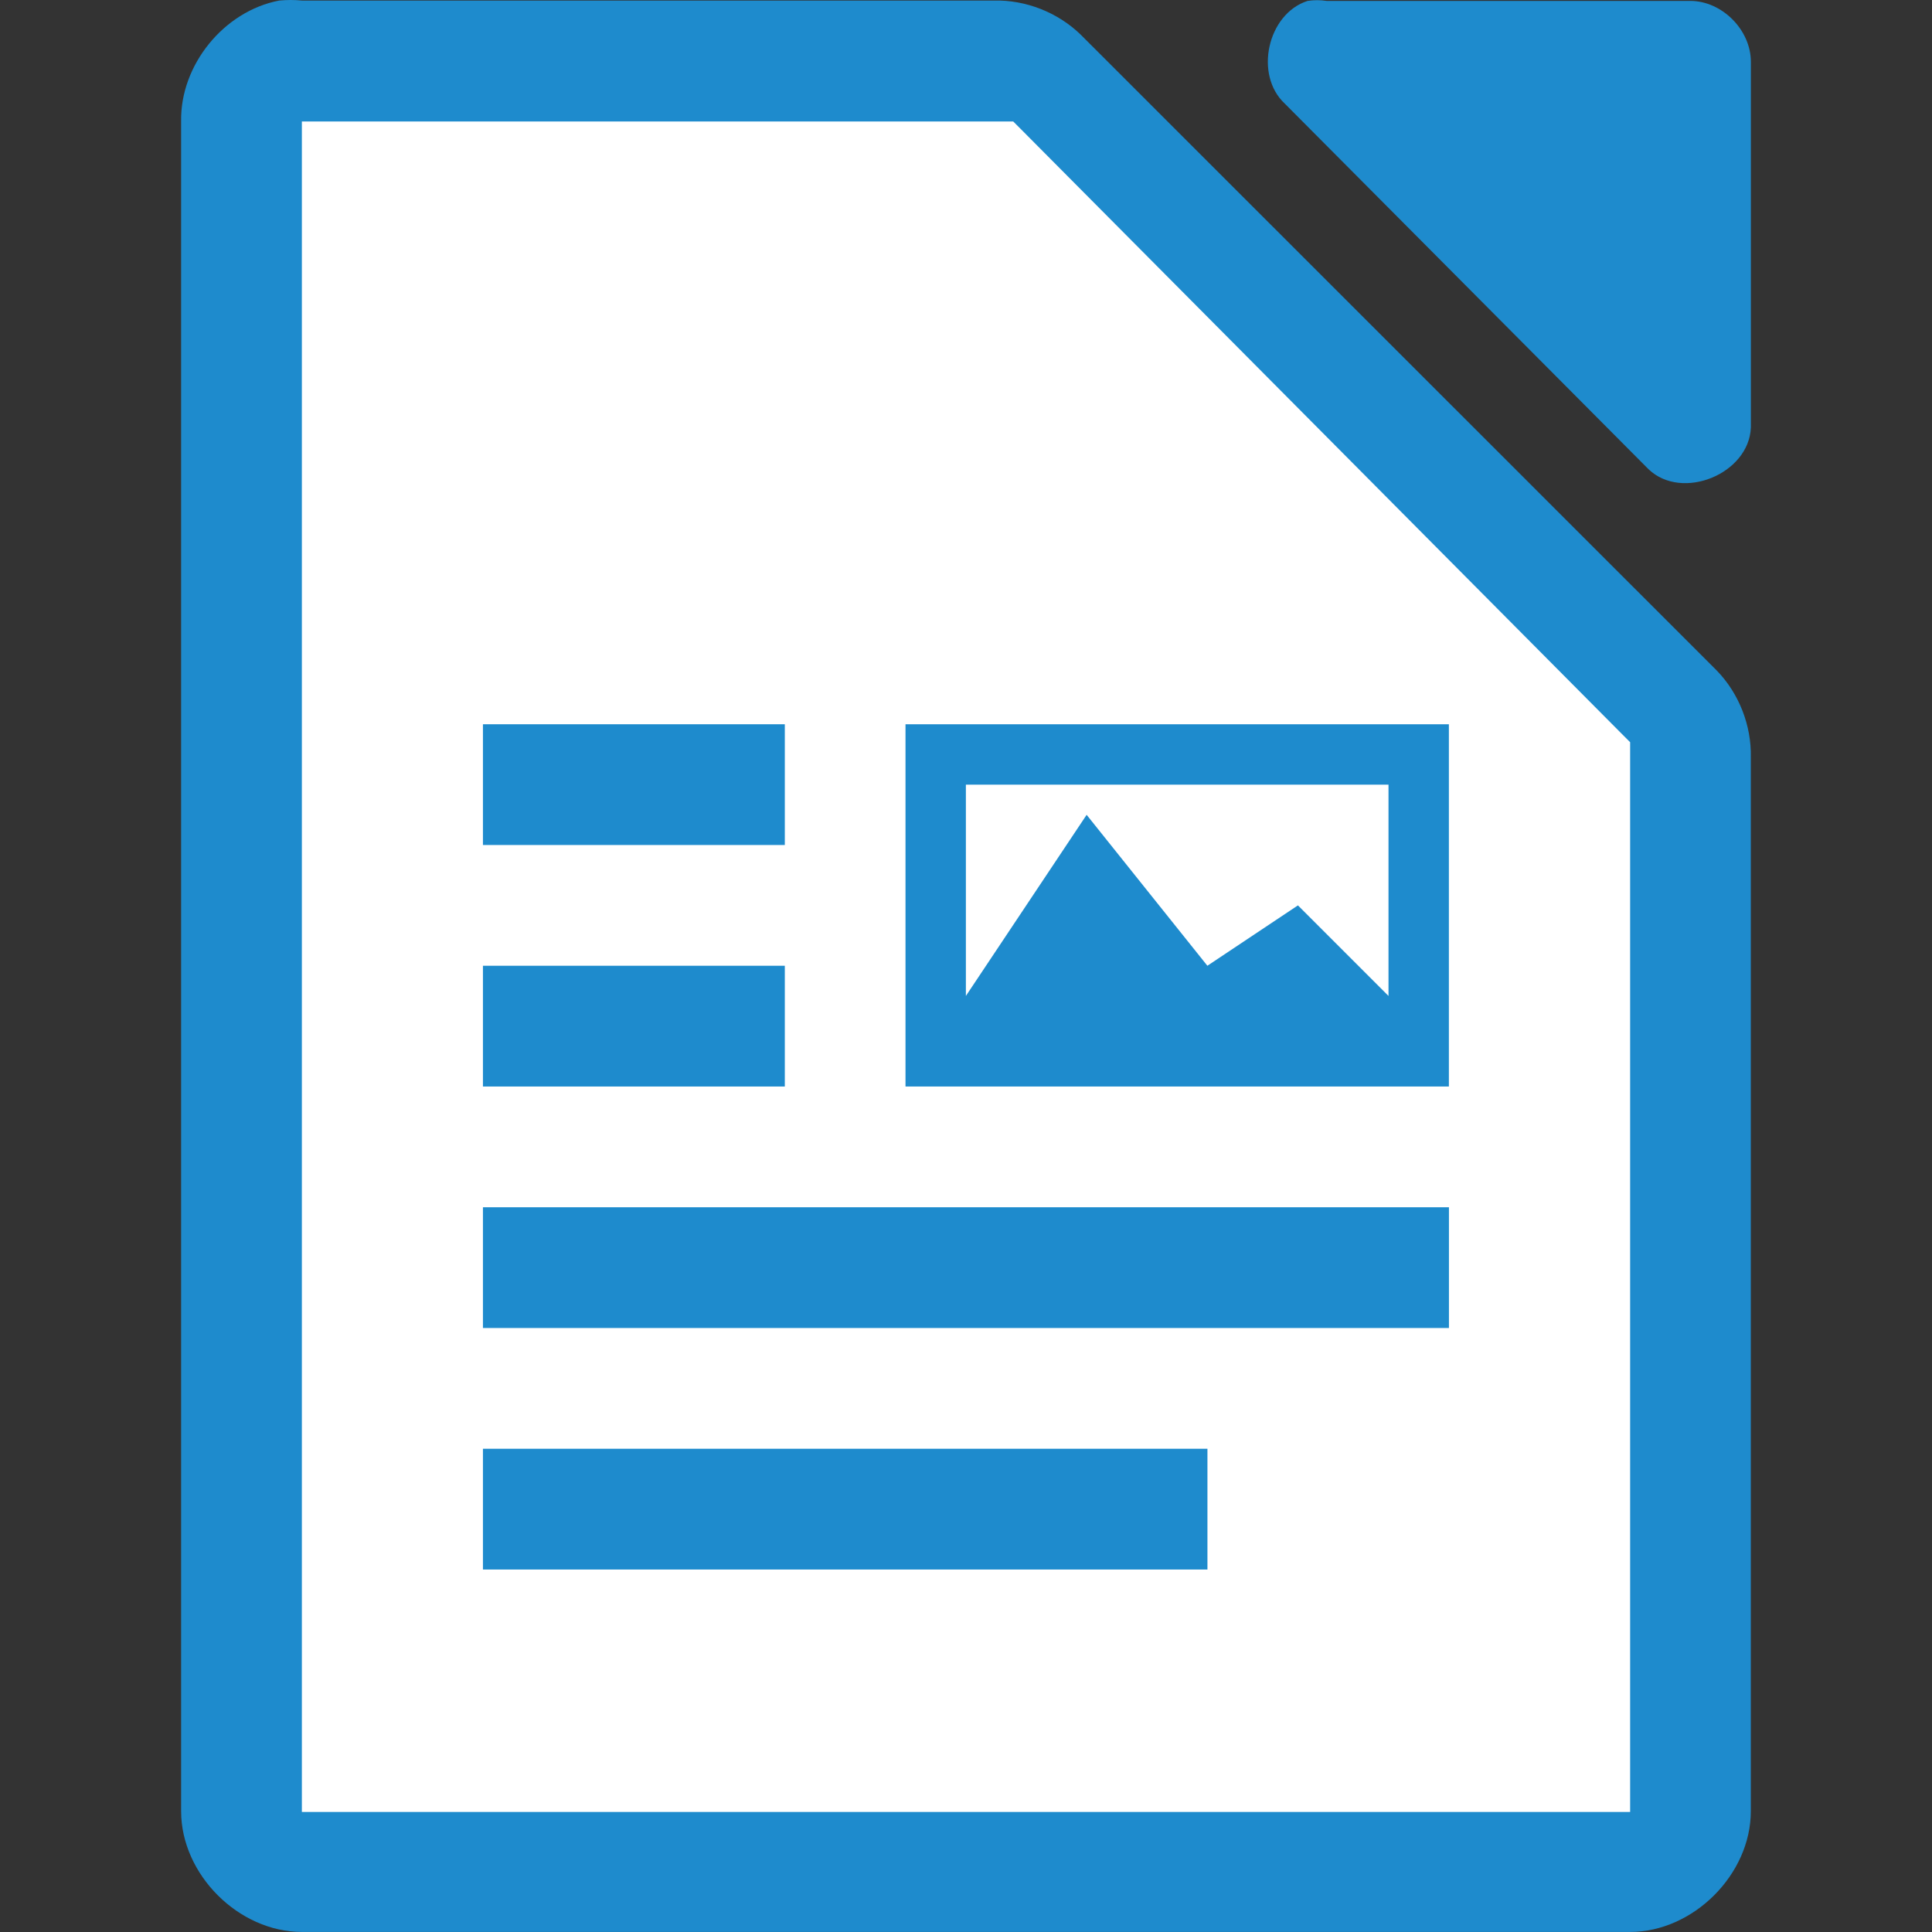 <svg viewBox="0 0 32 32" xmlns="http://www.w3.org/2000/svg"><rect x="0" y="0" width="32" height="32" fill="#333333" stroke="none"/><path d="m4.625.009c-.917.175-1.641 1.067-1.625 1.999v27.992c0 1.047.953 1.999 2 1.999h21.999c1.047-0 2-.953 2-1.999v-17.455c.012-.528-.195-1.058-.562-1.437l-10.54-10.537c-.38-.367-.909-.575-1.437-.562h-11.459c-.125-.012-.25-.012-.375 0z" fill="#1e8bcd"/><path d="m21.658.015c-.666.213-.89 1.227-.376 1.703l6.024 6.055c.556.53 1.665.077 1.694-.694v-6.055c-0-.528-.478-1.009-1.004-1.009h-6.024c-.104-.016-.21-.016-.314 0z" fill="#1e8bcd"/><path d="m5 2.012v.5 27 .5h.5 21.0.5v-.5-17-.219l-.156-.156-9.937-10-.125-.125h-.219-11.062z" fill="#fff"/><path d="m6 3.012h10.058l9.941 10v16h-19.999z" fill="#fff"/><g fill="#1e8bcd"><path d="m7.999 15.996h5v2h-5z"/><path d="m7.999 11.996h5v2h-5z"/><path d="m7.999 19.996h16v2h-16z"/><path d="m7.999 23.996h12v2h-12z"/></g><path d="m15.999 12.996h7v4h-7z" fill="#fff"/><path d="m14.998 11.996v6h9v-6zm1 1h7v3.5l-1.5-1.5-1.5 1-2-2.5-2 3z" fill="#1e8bcd"/></svg>